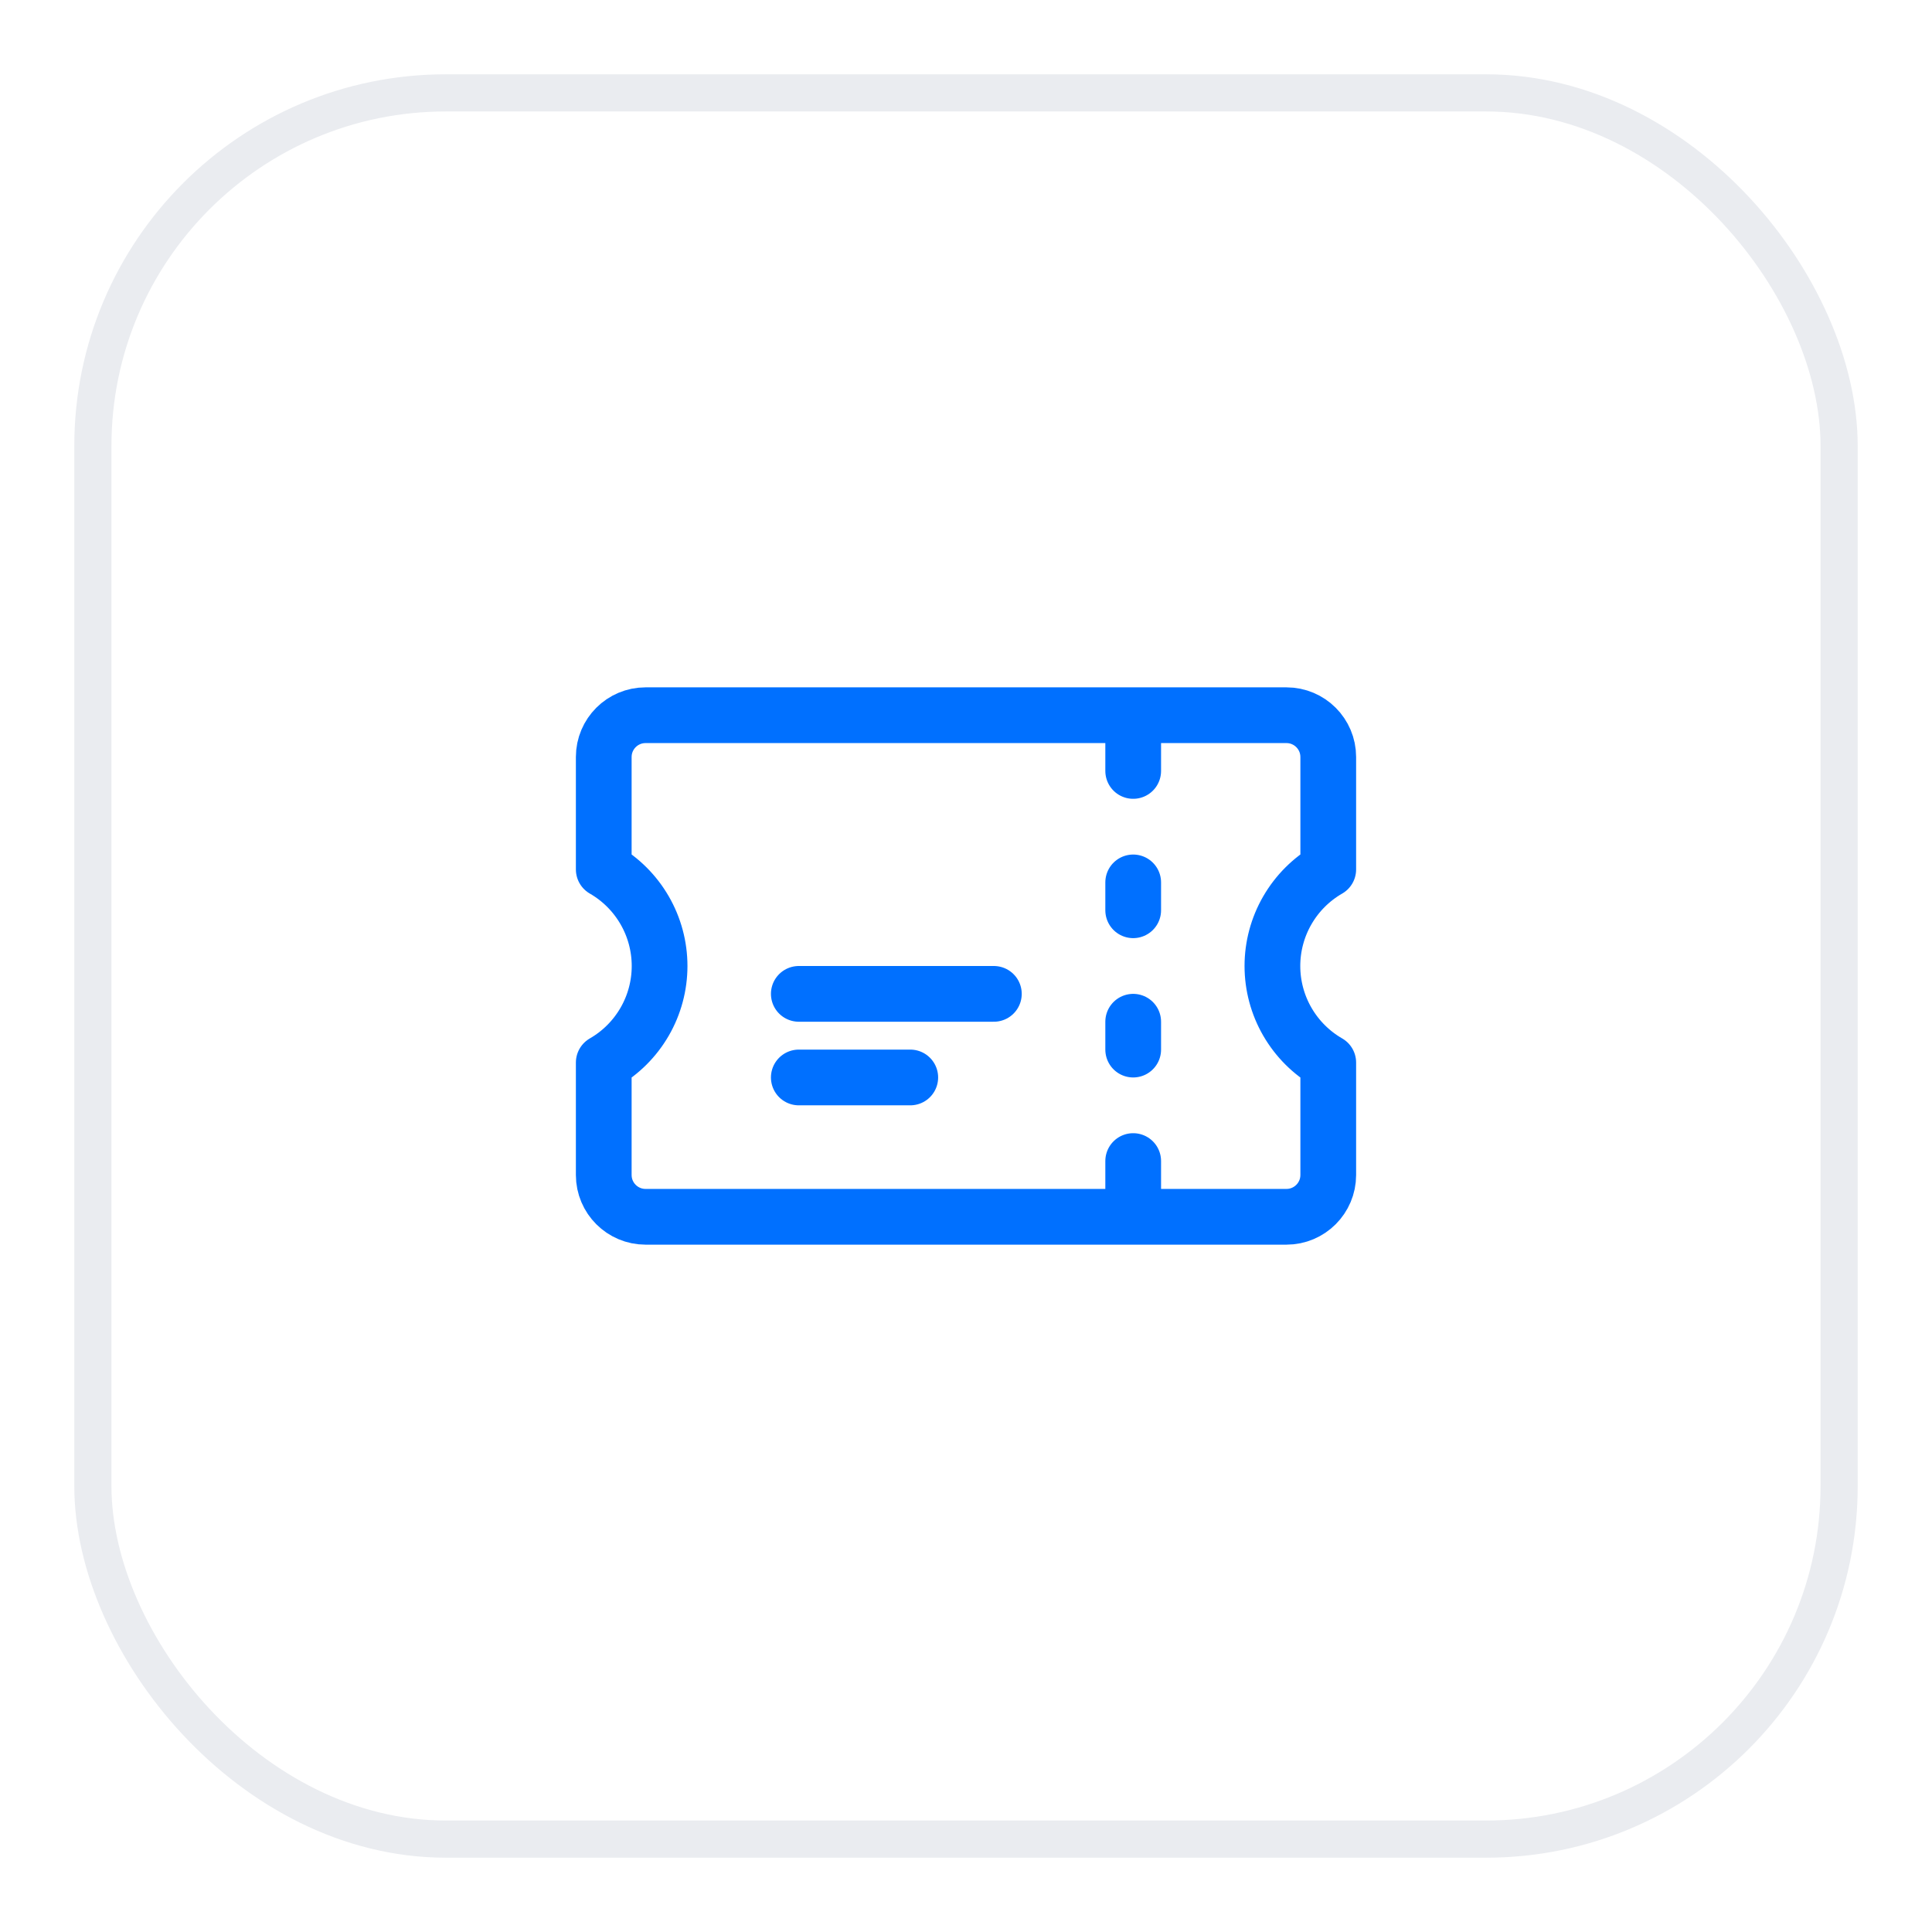 <svg width="52" height="52" viewBox="0 0 52 52" fill="none" xmlns="http://www.w3.org/2000/svg">
<g filter="url(#filter0_d_96_2530)">
<rect x="2" y="1" width="48" height="48" rx="10" fill="white"/>
<rect x="2.5" y="1.5" width="47" height="47" rx="9.5" stroke="#EAECF0"/>
<path d="M30.5 19V19.75M30.5 22.75V23.5M30.5 26.5V27.25M30.5 30.25V31M21.5 25.75H26.75M21.5 28H24.5M17.375 18.25C16.754 18.25 16.25 18.754 16.25 19.375V22.401C16.707 22.664 17.086 23.043 17.35 23.499C17.614 23.955 17.753 24.473 17.753 25C17.753 25.527 17.614 26.045 17.35 26.501C17.086 26.957 16.707 27.336 16.25 27.599V30.625C16.25 31.246 16.754 31.75 17.375 31.75H34.625C35.246 31.75 35.75 31.246 35.75 30.625V27.599C35.293 27.336 34.914 26.957 34.65 26.501C34.386 26.045 34.247 25.527 34.247 25C34.247 24.473 34.386 23.955 34.65 23.499C34.914 23.043 35.293 22.664 35.75 22.401V19.375C35.75 18.754 35.246 18.25 34.625 18.25H17.375Z" stroke="#0070FF" stroke-width="1.5" stroke-linecap="round" stroke-linejoin="round"/>
</g>
<defs>
<filter id="filter0_d_96_2530" x="0" y="0" width="52" height="52" filterUnits="userSpaceOnUse" color-interpolation-filters="sRGB">
<feFlood flood-opacity="0" result="BackgroundImageFix"/>
<feColorMatrix in="SourceAlpha" type="matrix" values="0 0 0 0 0 0 0 0 0 0 0 0 0 0 0 0 0 0 127 0" result="hardAlpha"/>
<feOffset dy="1"/>
<feGaussianBlur stdDeviation="1"/>
<feColorMatrix type="matrix" values="0 0 0 0 0.063 0 0 0 0 0.094 0 0 0 0 0.157 0 0 0 0.05 0"/>
<feBlend mode="normal" in2="BackgroundImageFix" result="effect1_dropShadow_96_2530"/>
<feBlend mode="normal" in="SourceGraphic" in2="effect1_dropShadow_96_2530" result="shape"/>
</filter>
</defs>
</svg>
